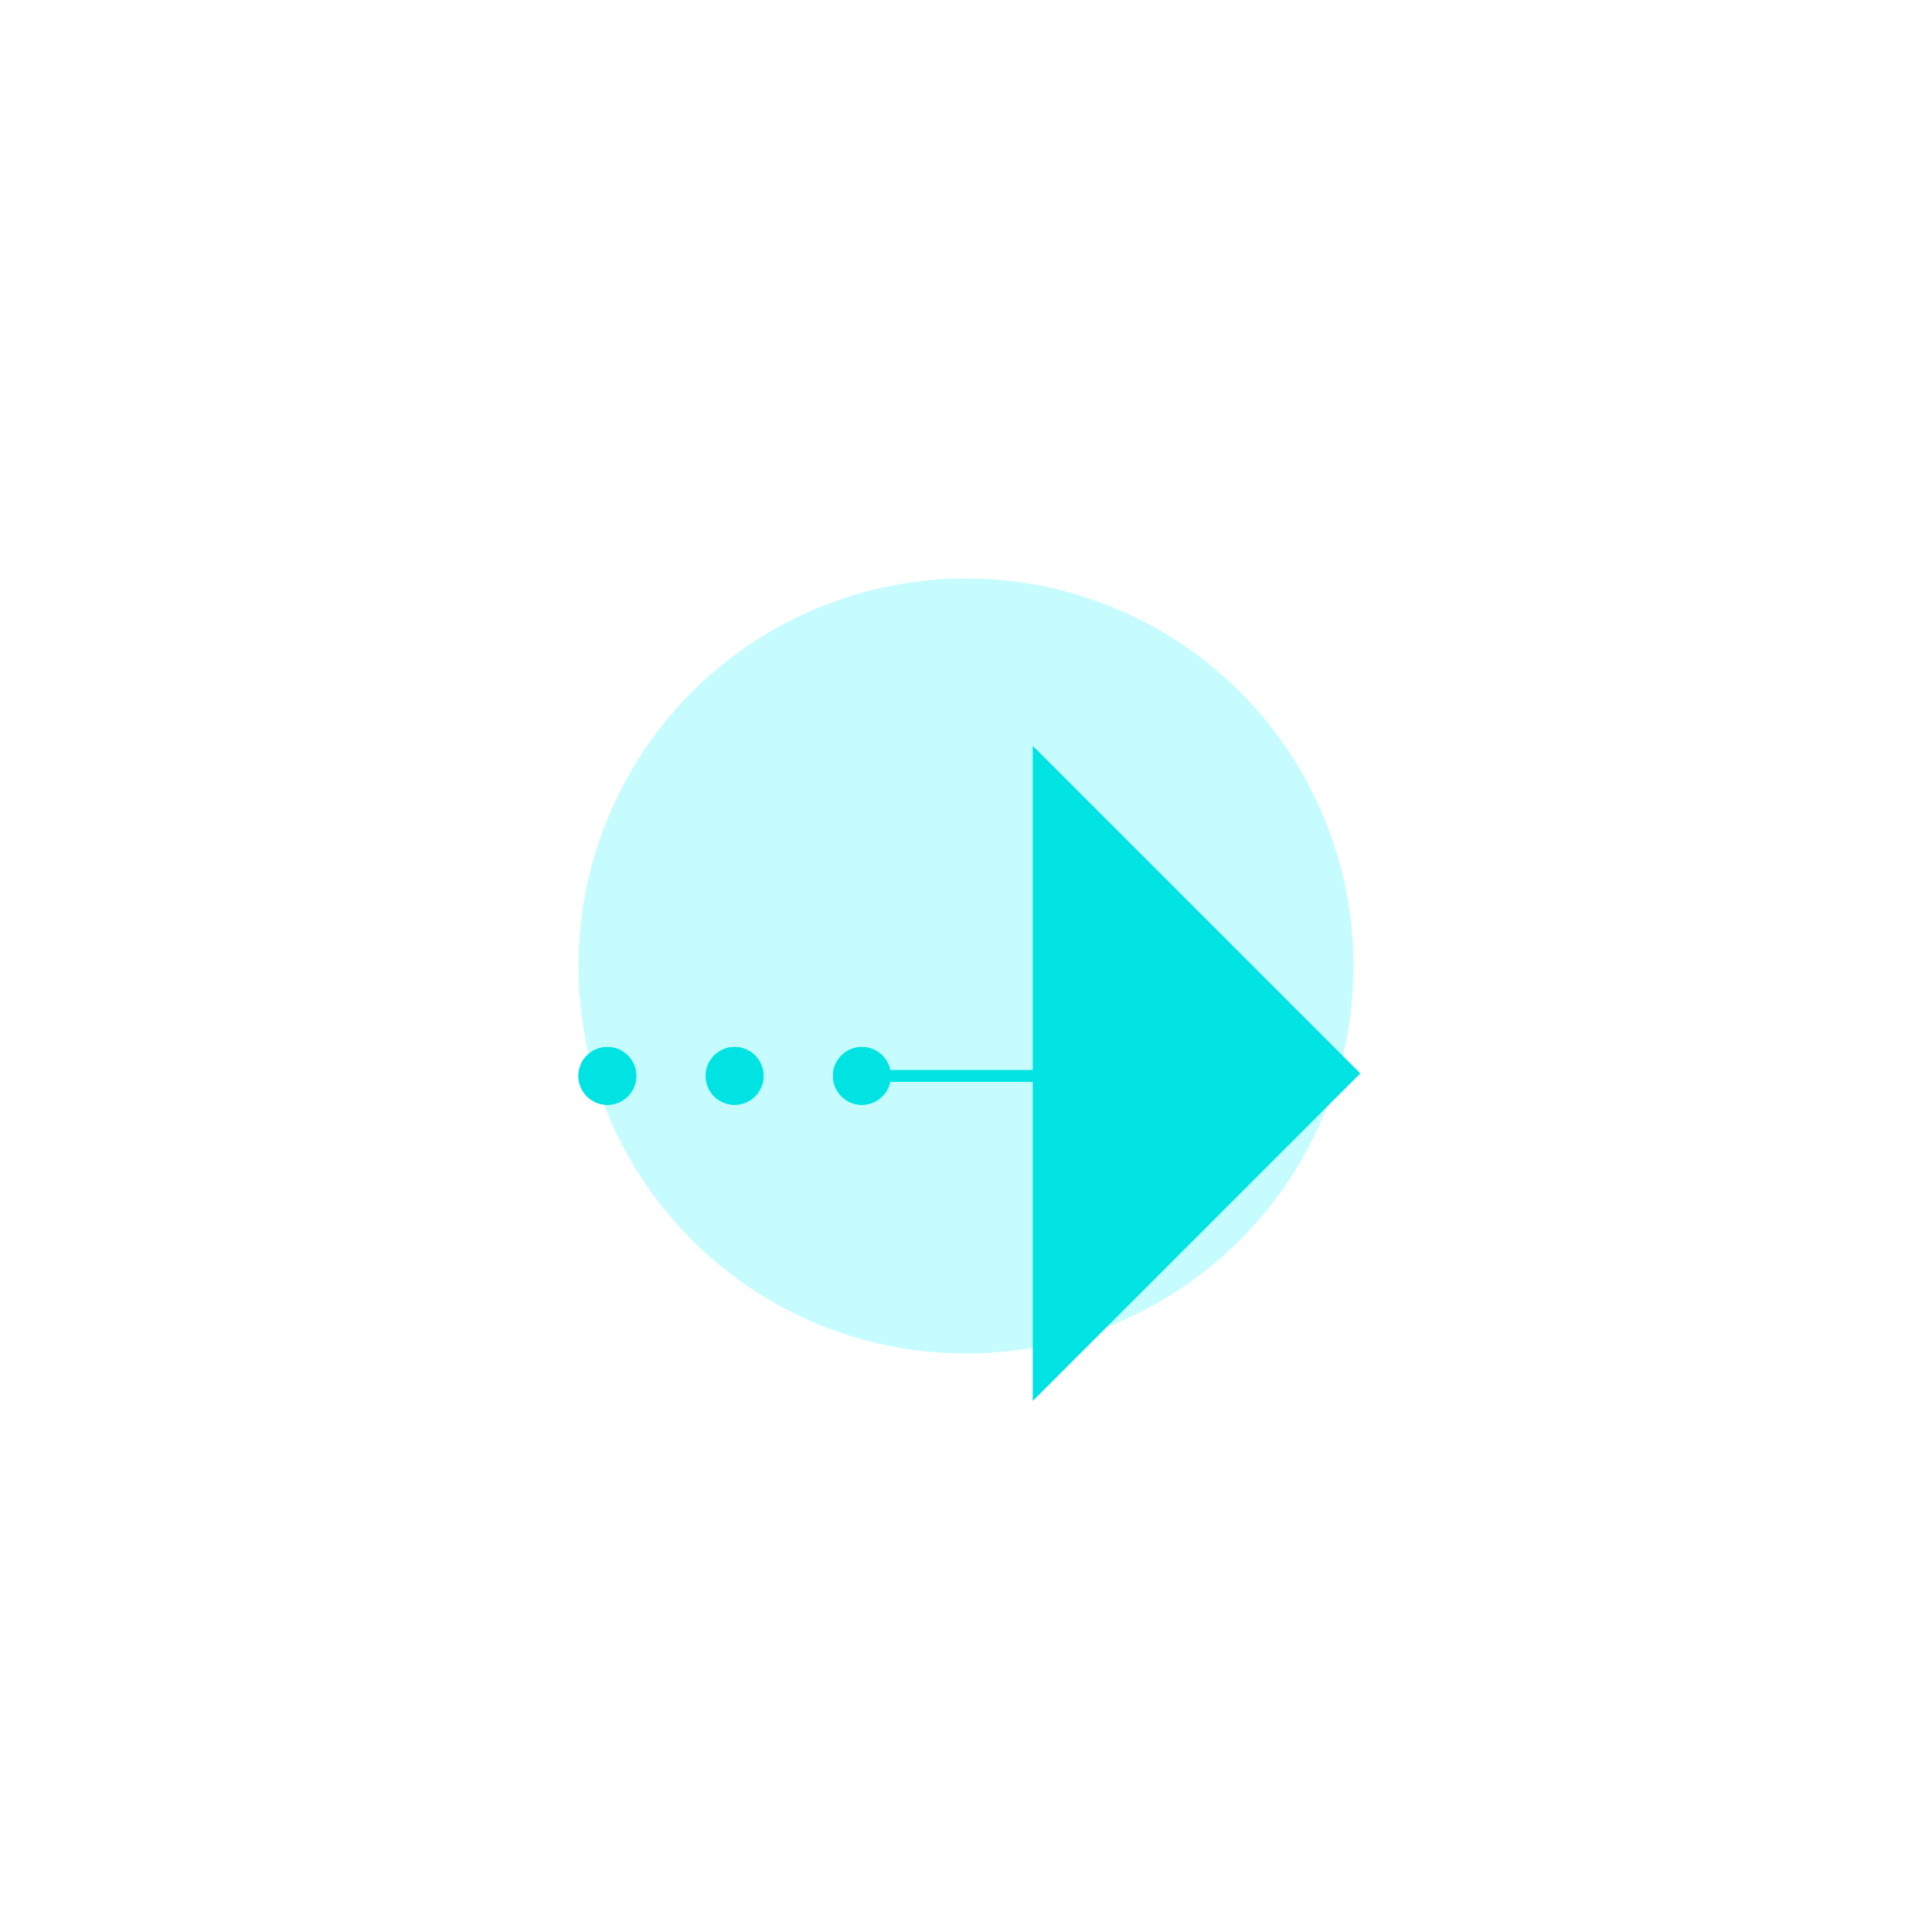 <svg width="334" height="334" viewBox="0 0 334 334" fill="none" xmlns="http://www.w3.org/2000/svg" id="arrow-group">
<g filter="url(#filter0_f_510_128)">
<circle cx="167" cy="167" r="67" fill="#44F4FF" fill-opacity="0.3"/>
</g>
<g filter="url(#filter1_f_510_128)" id="arrow">
<path d="M178.568 185.569V242.137L235.137 185.569L178.568 129V185.569Z" fill="#00E3E3"/>
<circle cx="149" cy="186" r="5" fill="#00E3E3"/>
<circle cx="127" cy="186" r="5" fill="#00E3E3"/>
<circle cx="105" cy="186" r="5" fill="#00E3E3"/>
<path d="M149.5 186H211.5" stroke="#00E3E3" stroke-width="2"/>
</g>
<g id="arrow">
<path d="M178.568 185.569V242.137L235.137 185.569L178.568 129V185.569Z" fill="#00E3E3"/>
<circle cx="149" cy="186" r="5" fill="#00E3E3"/>
<circle cx="127" cy="186" r="5" fill="#00E3E3"/>
<circle cx="105" cy="186" r="5" fill="#00E3E3"/>
<path d="M149.5 186H211.5" stroke="#00E3E3" stroke-width="2"/>
</g>
<defs>
<filter id="filter0_f_510_128" x="0" y="0" width="334" height="334" filterUnits="userSpaceOnUse" color-interpolation-filters="sRGB">
<feFlood flood-opacity="0" result="BackgroundImageFix"/>
<feBlend mode="normal" in="SourceGraphic" in2="BackgroundImageFix" result="shape"/>
<feGaussianBlur stdDeviation="50" result="effect1_foregroundBlur_510_128"/>
</filter>
<filter id="filter1_f_510_128" x="93" y="122" width="149.137" height="127.137" filterUnits="userSpaceOnUse" color-interpolation-filters="sRGB">
<feFlood flood-opacity="0" result="BackgroundImageFix"/>
<feBlend mode="normal" in="SourceGraphic" in2="BackgroundImageFix" result="shape"/>
<feGaussianBlur stdDeviation="3.5" result="effect1_foregroundBlur_510_128"/>
</filter>

<style>
 #arrow path:nth-child(1){
    animation-delay: -0.1s;
}
#arrow circle:nth-child(1){
    animation-delay: 0.2s;
}
#arrow circle:nth-child(2){
    animation-delay: -0.3s;
}
#arrow circle:nth-child(3){
    animation-delay: -0.4s;
}
@keyframes arrow-right {
    0% {
         transform: translateX(0px);
    }
    50% {
        transform: translateX(10px);

    }
    100% {
        transform: translateX(0px);
    }
}
#arrow-group.addAnimation #arrow {
    animation: arrow-right 1s infinite linear;
  }
  </style>
    <script>
    (function () {
    var myAnimeClick = document.getElementById('arrow-group');
	  myAnimeClick.classList.toggle('addAnimation');
	
    }());
 </script>
</defs>
</svg>

